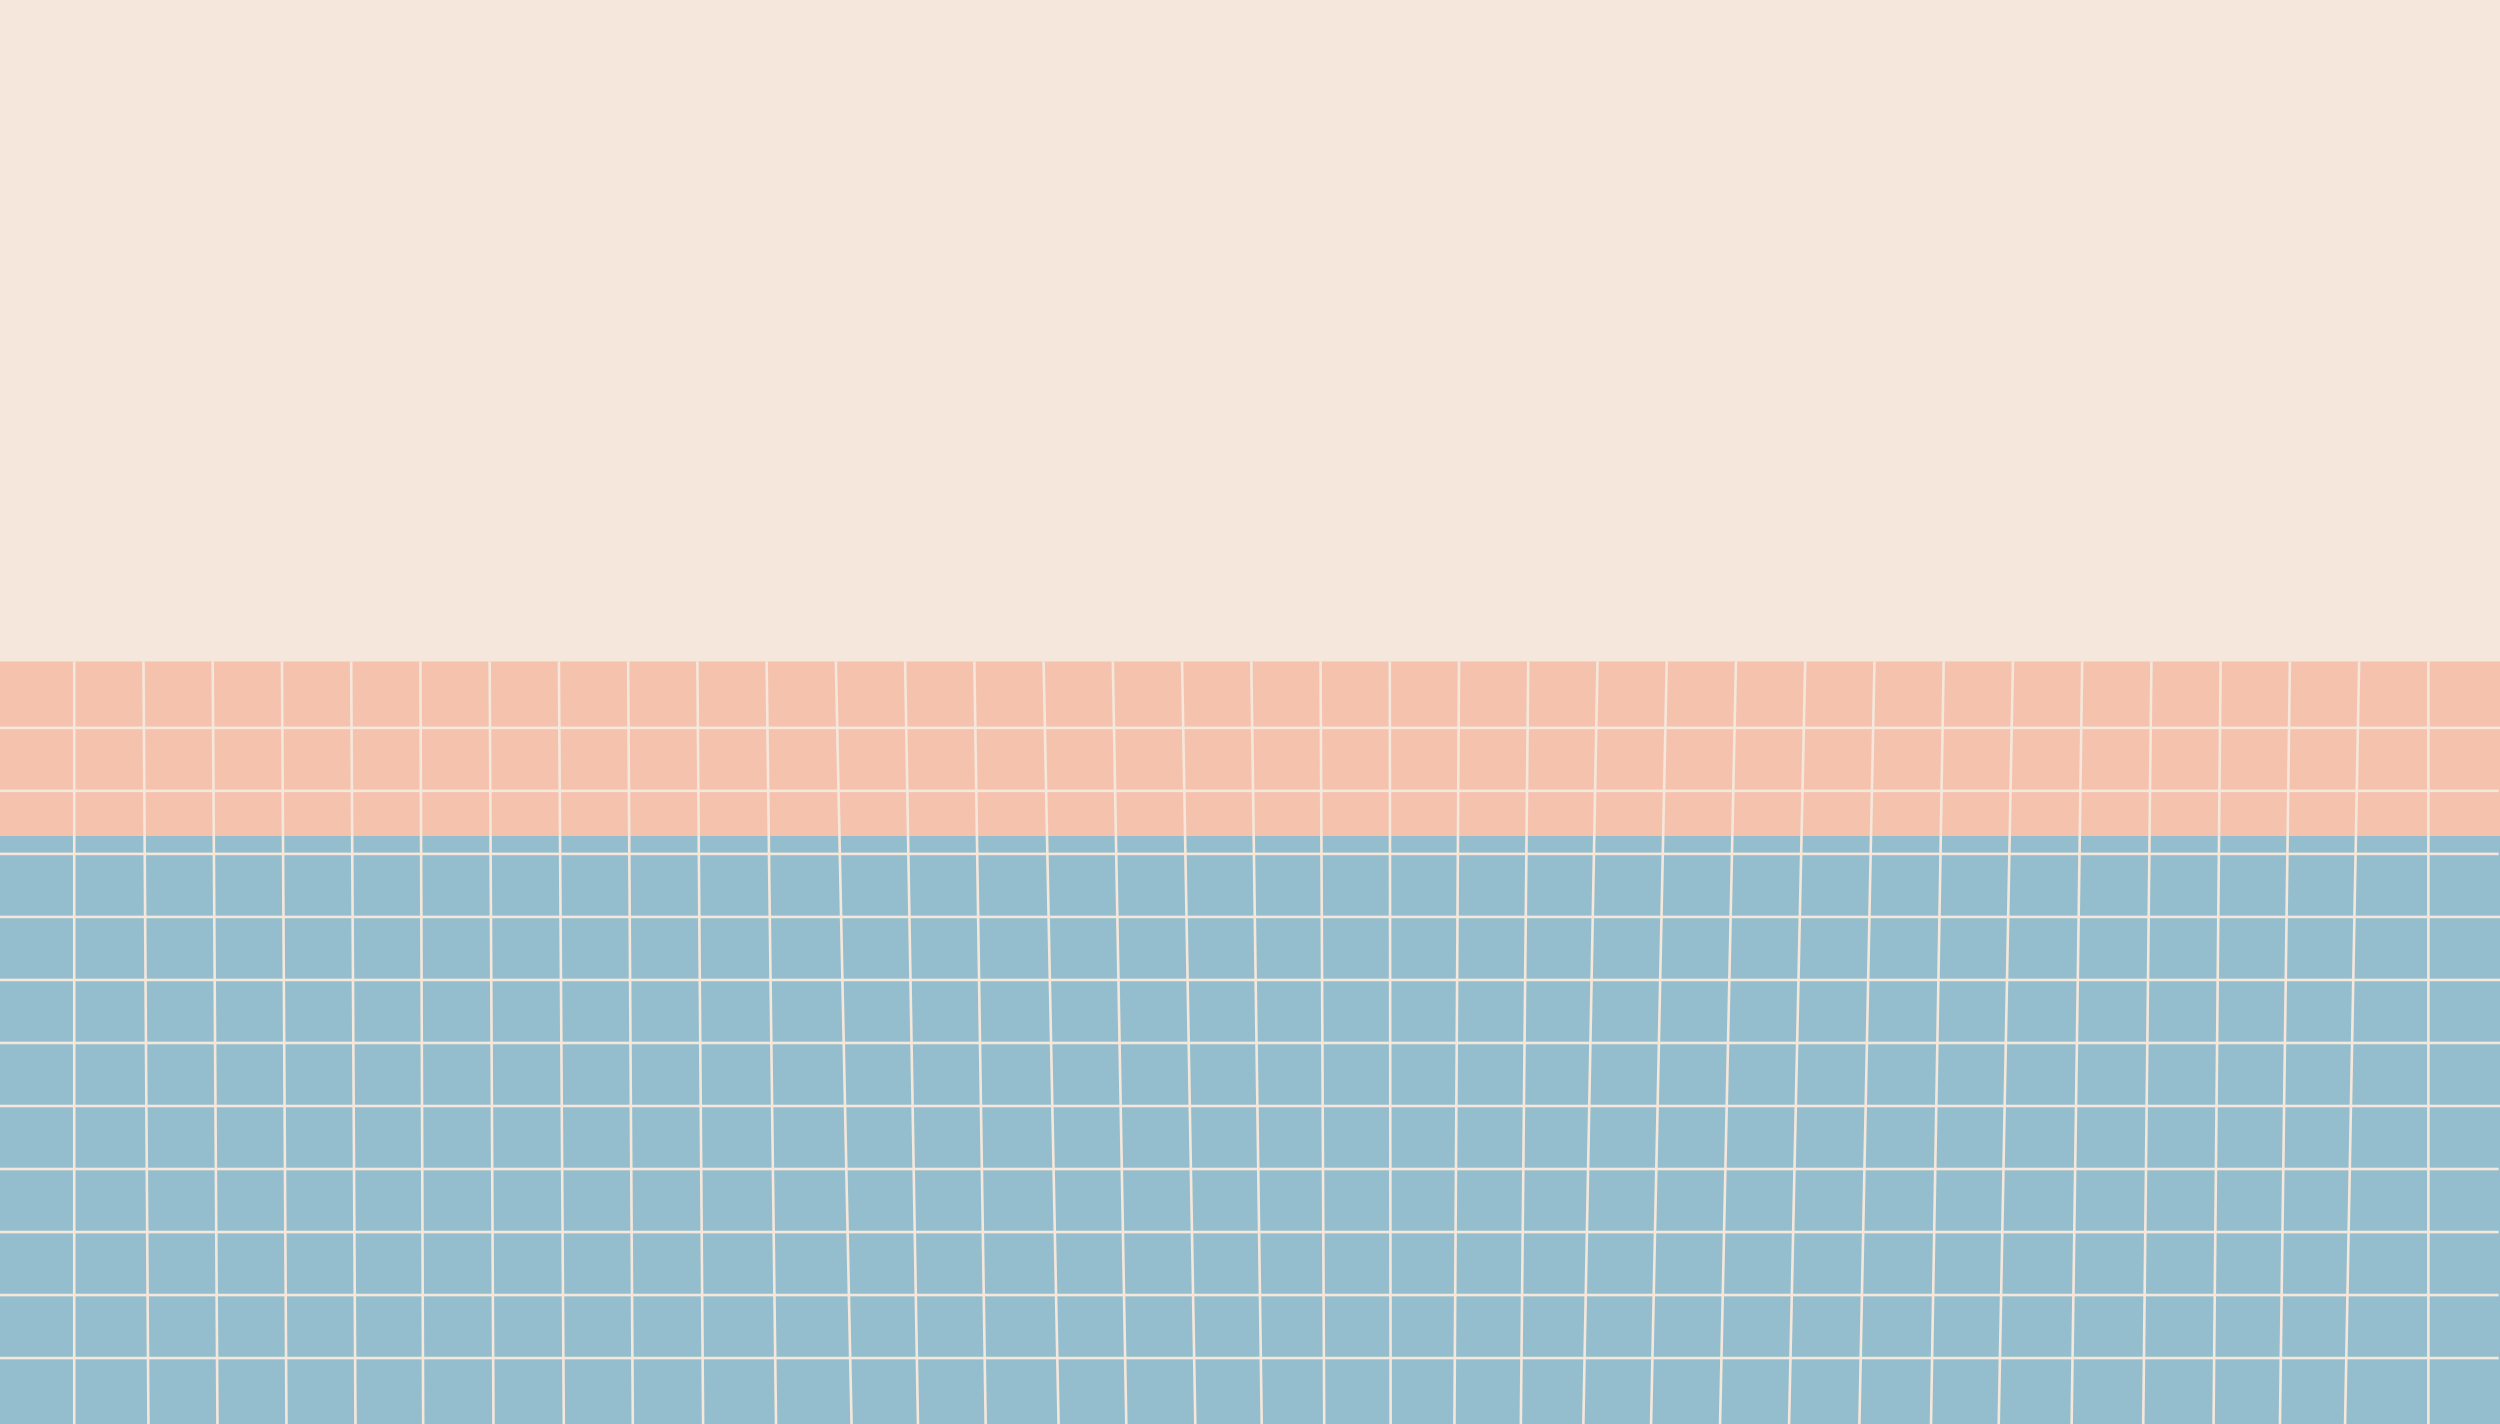 <svg id="Layer_1" data-name="Layer 1" xmlns="http://www.w3.org/2000/svg" viewBox="0 0 1920 1094"><defs><style>.cls-1{fill:#f5e7db;}.cls-2{fill:#f5c2ad;}.cls-3{fill:#94becd;}.cls-4{fill:none;stroke:#f5e7db;stroke-miterlimit:10;stroke-width:2px;}</style></defs><rect class="cls-1" width="1920" height="1094"/><rect class="cls-2" y="508" width="1920" height="134"/><rect class="cls-3" y="642" width="1920" height="452"/><line class="cls-4" y1="559" x2="1920" y2="559"/><line class="cls-4" x1="-1" y1="607.4" x2="1919" y2="607.4"/><line class="cls-4" x1="-1" y1="655.8" x2="1919" y2="655.8"/><line class="cls-4" y1="704.2" x2="1920" y2="704.2"/><line class="cls-4" y1="752.6" x2="1920" y2="752.6"/><line class="cls-4" y1="801" x2="1920" y2="801"/><line class="cls-4" y1="849.4" x2="1920" y2="849.4"/><line class="cls-4" x1="-1" y1="897.8" x2="1919" y2="897.8"/><line class="cls-4" x1="-1" y1="946.2" x2="1919" y2="946.2"/><line class="cls-4" x1="-1" y1="994.6" x2="1919" y2="994.6"/><line class="cls-4" x1="-1" y1="1043" x2="1919" y2="1043"/><line class="cls-4" x1="57" y1="1094" x2="57" y2="508"/><line class="cls-4" x1="114" y1="1094" x2="110.18" y2="508"/><line class="cls-4" x1="167" y1="1094" x2="163.35" y2="508"/><line class="cls-4" x1="220" y1="1094" x2="216.53" y2="508"/><line class="cls-4" x1="273" y1="1094" x2="269.7" y2="508"/><line class="cls-4" x1="325" y1="1094" x2="322.88" y2="508"/><line class="cls-4" x1="379" y1="1094" x2="376.06" y2="508"/><line class="cls-4" x1="433" y1="1094" x2="429.23" y2="508"/><line class="cls-4" x1="486" y1="1094" x2="482.41" y2="508"/><line class="cls-4" x1="540" y1="1094" x2="535.59" y2="508"/><line class="cls-4" x1="596" y1="1094" x2="588.76" y2="508"/><line class="cls-4" x1="654" y1="1094" x2="641.94" y2="508"/><line class="cls-4" x1="705" y1="1094" x2="695.12" y2="508"/><line class="cls-4" x1="757" y1="1094" x2="748.29" y2="508"/><line class="cls-4" x1="813" y1="1094" x2="801.47" y2="508"/><line class="cls-4" x1="865" y1="1094" x2="854.65" y2="508"/><line class="cls-4" x1="918" y1="1094" x2="907.82" y2="508"/><line class="cls-4" x1="969" y1="1094" x2="961" y2="508"/><line class="cls-4" x1="1017" y1="1094" x2="1014.18" y2="508"/><line class="cls-4" x1="1068" y1="1094" x2="1067.35" y2="508"/><line class="cls-4" x1="1117" y1="1094" x2="1120.53" y2="508"/><line class="cls-4" x1="1173.7" y1="508" x2="1168" y2="1094"/><line class="cls-4" x1="1216" y1="1094" x2="1226.88" y2="508"/><line class="cls-4" x1="1268" y1="1094" x2="1280.06" y2="508"/><line class="cls-4" x1="1321" y1="1094" x2="1333.23" y2="508"/><line class="cls-4" x1="1374" y1="1094" x2="1386.41" y2="508"/><line class="cls-4" x1="1439.59" y1="508" x2="1428" y2="1094"/><line class="cls-4" x1="1483" y1="1094" x2="1492.76" y2="508"/><line class="cls-4" x1="1535" y1="1094" x2="1545.94" y2="508"/><line class="cls-4" x1="1591" y1="1094" x2="1599.12" y2="508"/><line class="cls-4" x1="1646" y1="1094" x2="1652.29" y2="508"/><line class="cls-4" x1="1700" y1="1094" x2="1705.47" y2="508"/><line class="cls-4" x1="1751" y1="1094" x2="1758.65" y2="508"/><line class="cls-4" x1="1801" y1="1094" x2="1811.82" y2="508"/><line class="cls-4" x1="1865" y1="1094" x2="1865" y2="508"/></svg>